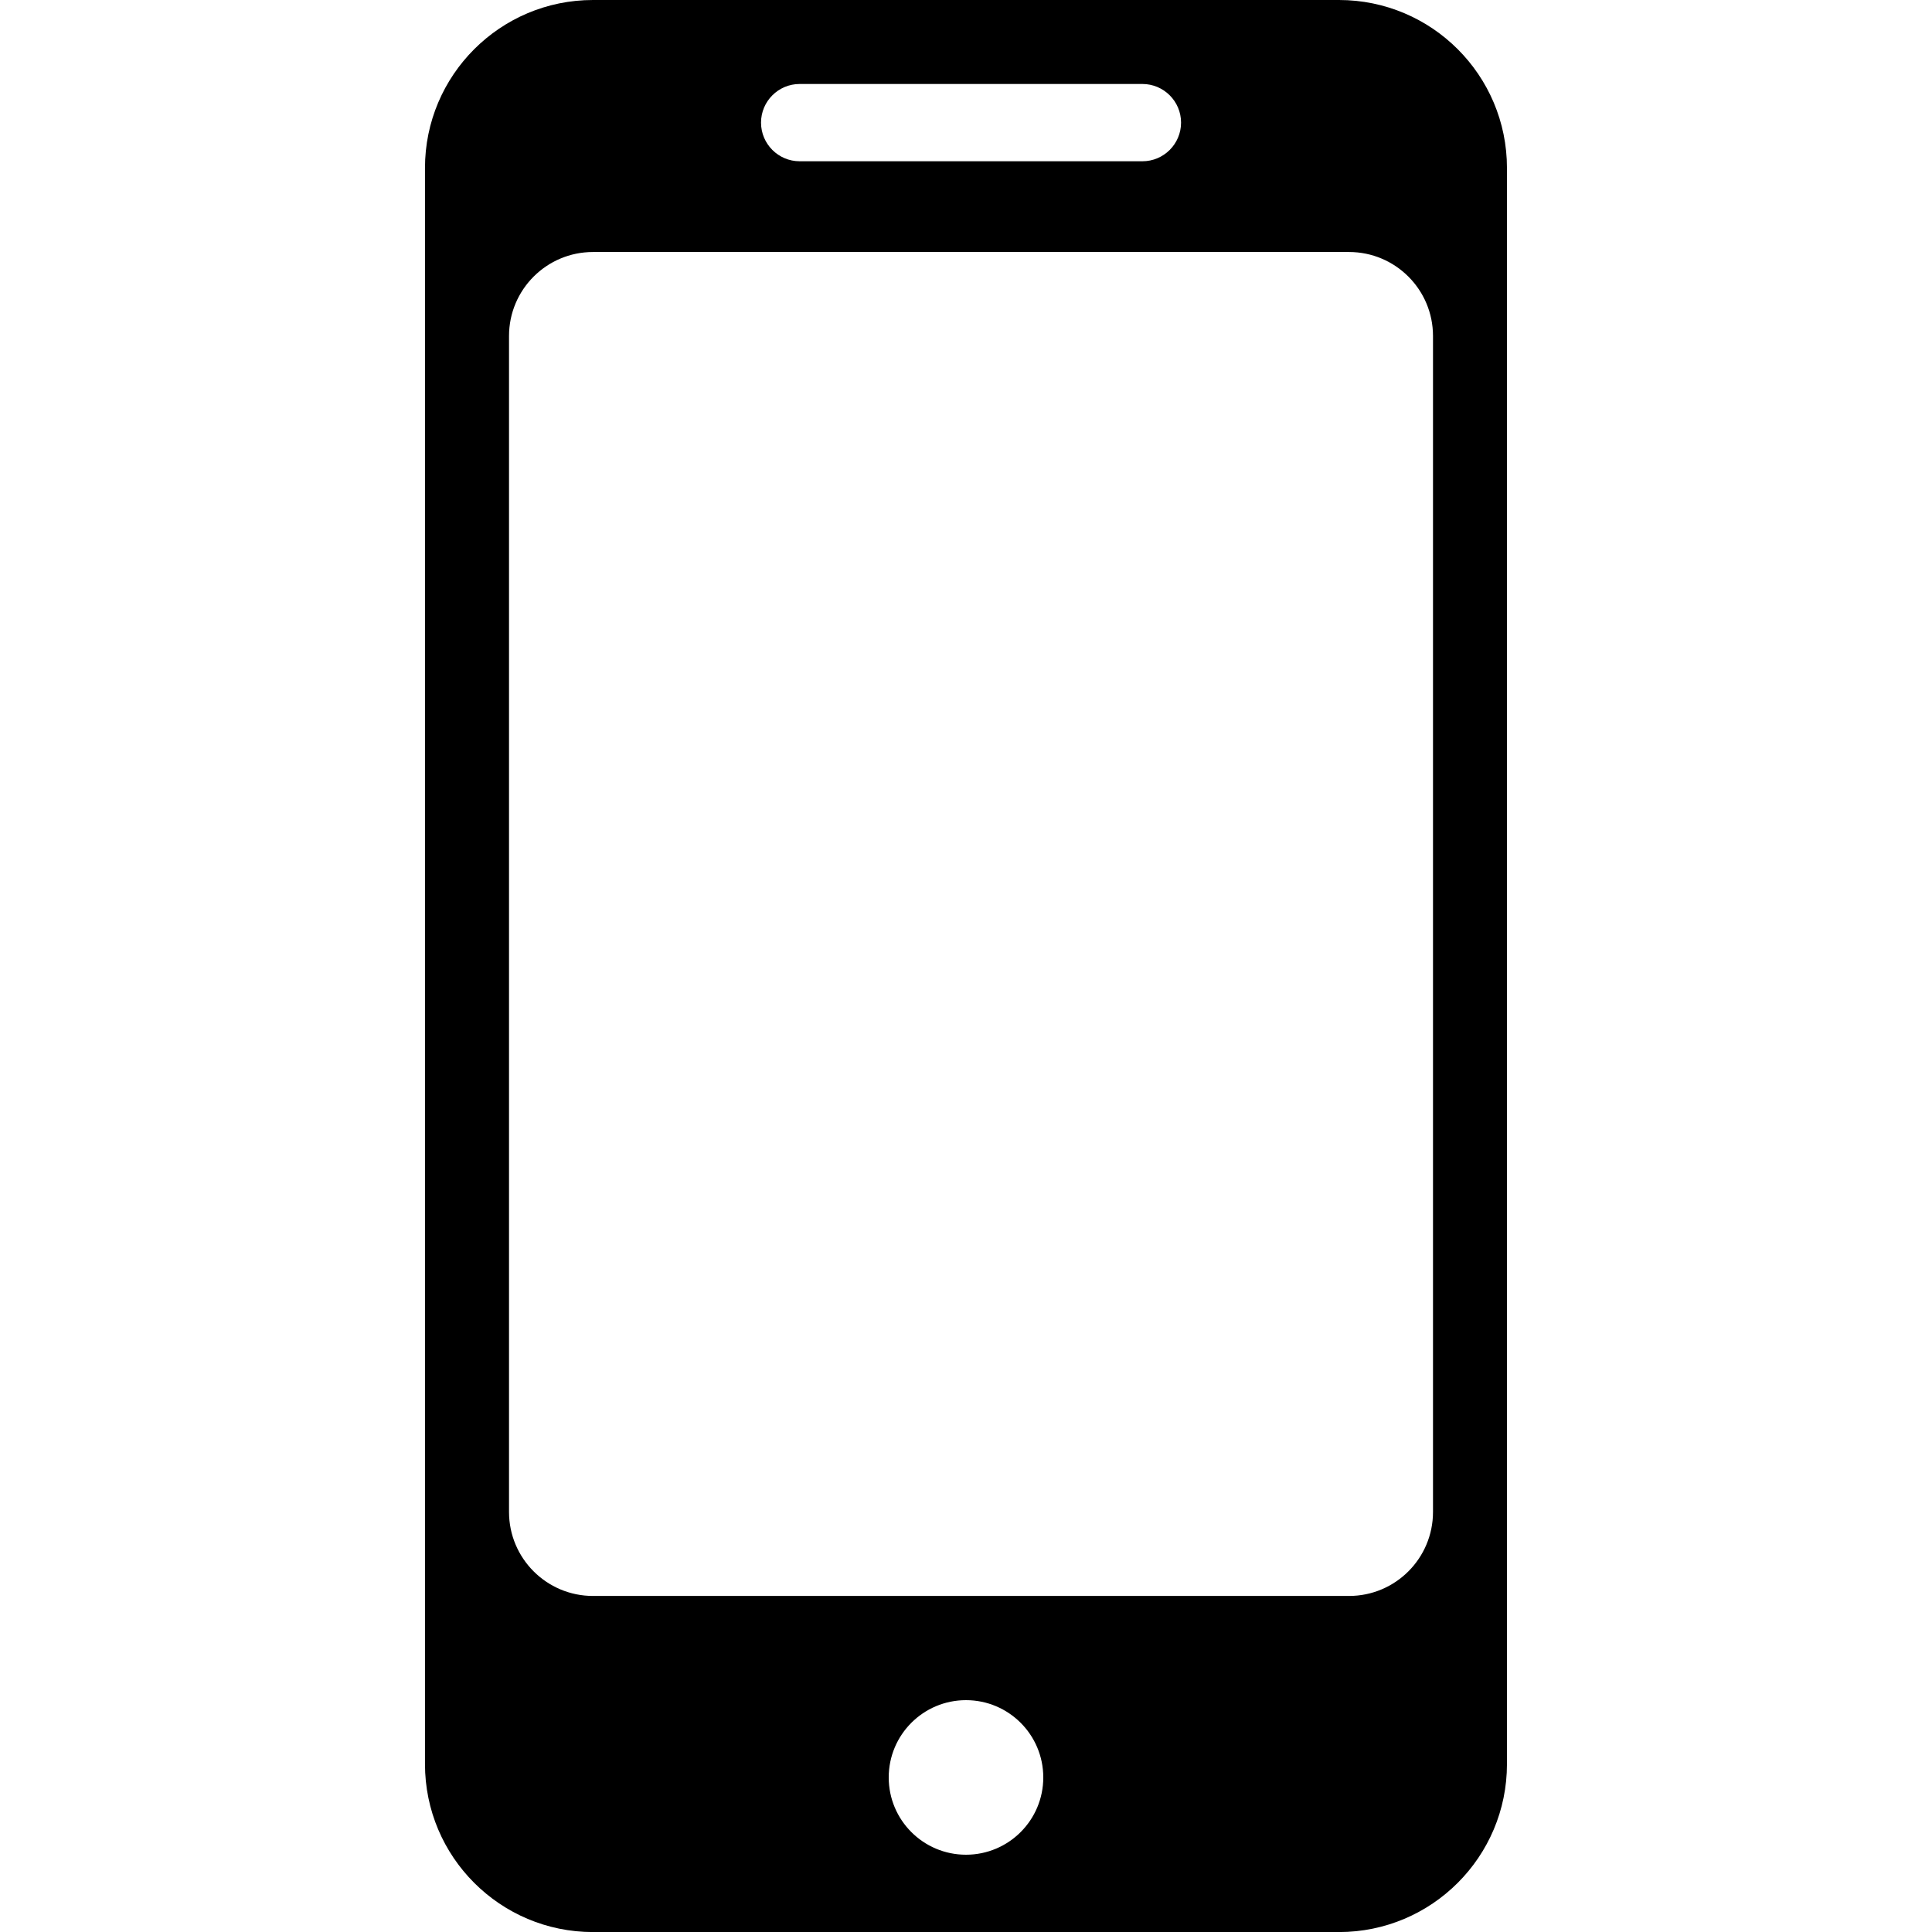 <!-- Generated by IcoMoon.io -->
<svg version="1.1" xmlns="http://www.w3.org/2000/svg" width="32" height="32" viewBox="0 0 32 32">
<title>mobile</title>
<path d="M22.177 0c1.537 0 2.783 1.246 2.783 2.783v26.435c0 1.537-1.246 2.783-2.783 2.783h-12.355c-1.537 0-2.783-1.246-2.783-2.783v-26.435c0-1.537 1.246-2.783 2.783-2.783h12.355zM16 28.16c-0.707 0-1.28 0.573-1.28 1.28s0.573 1.28 1.28 1.28c0.707 0 1.28-0.573 1.28-1.28s-0.573-1.28-1.28-1.28zM22.344 4.174h-12.522c-0.768 0-1.391 0.623-1.391 1.391v0 19.478c0 0.768 0.623 1.391 1.391 1.391v0h12.522c0.768 0 1.391-0.623 1.391-1.391v0-19.478c0-0.768-0.623-1.391-1.391-1.391v0zM18.922 1.391h-5.677c-0.353 0-0.64 0.287-0.64 0.64s0.287 0.64 0.64 0.64v0h5.677c0.353 0 0.64-0.287 0.64-0.64s-0.287-0.64-0.64-0.64v0z"></path>
</svg>
